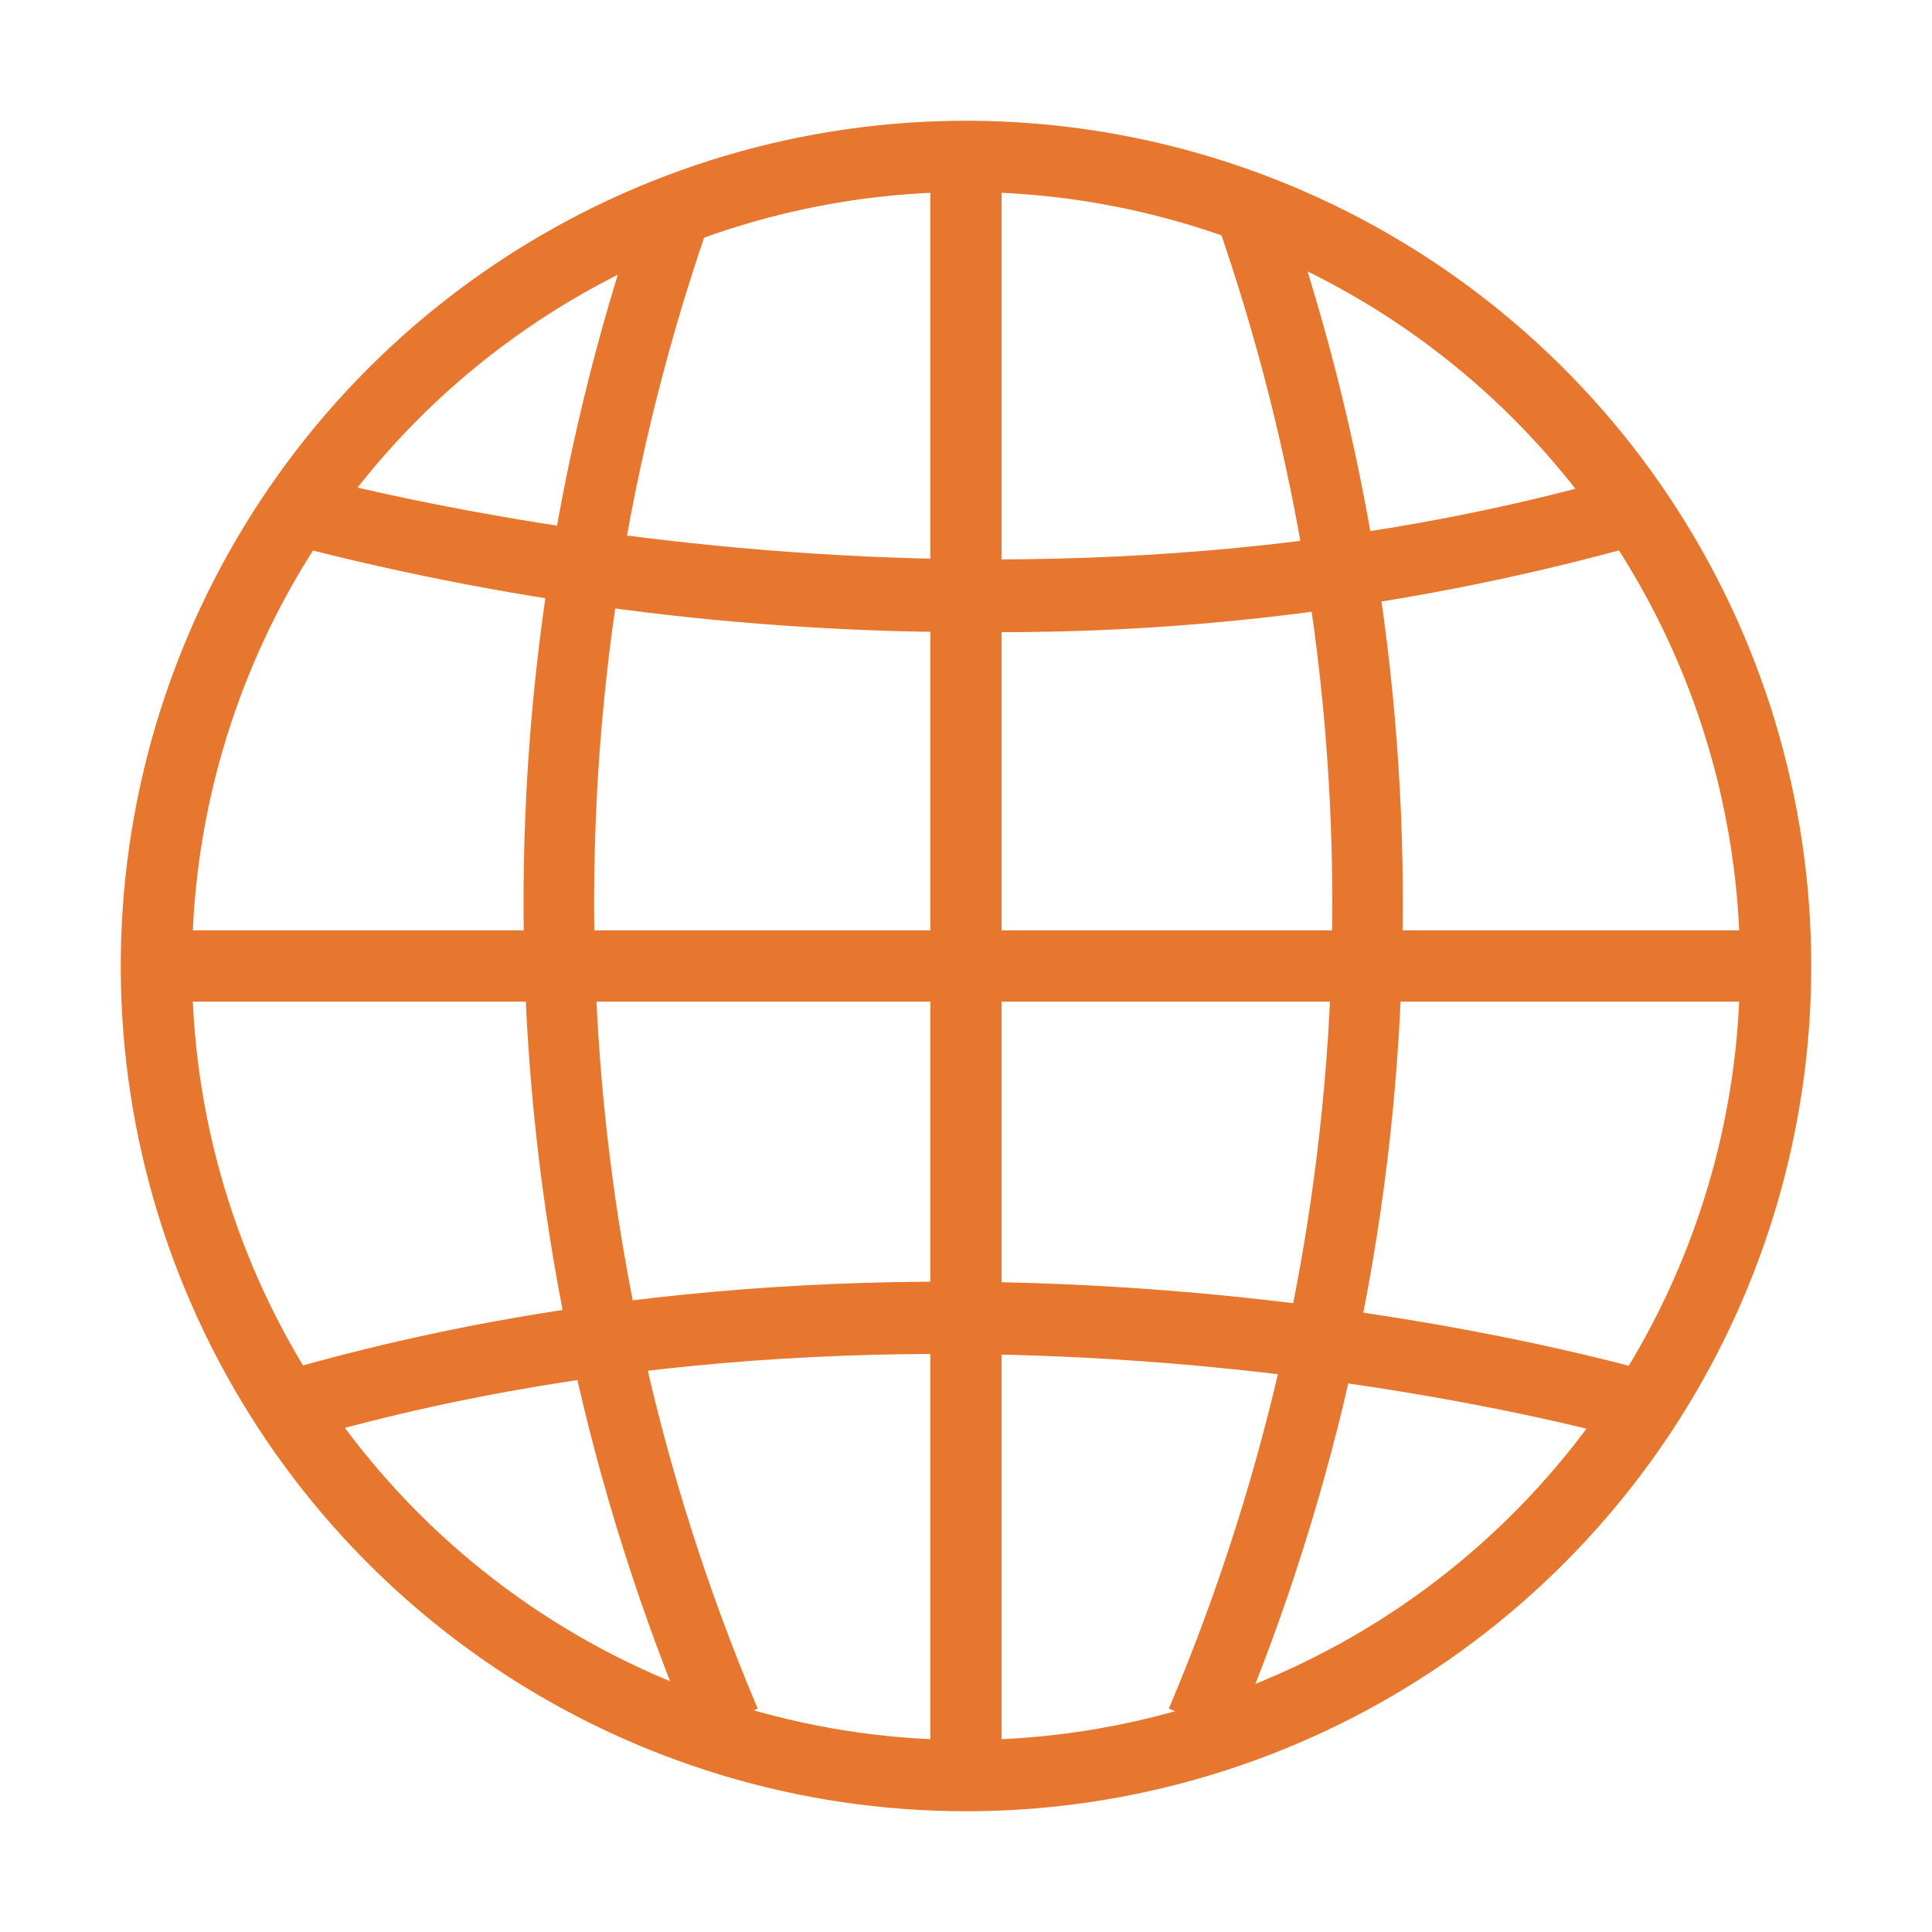 <svg width="150" height="150" viewBox="0 0 150 150" fill="none" xmlns="http://www.w3.org/2000/svg">
<path d="M75 140.625C62.021 140.625 49.333 136.776 38.541 129.565C27.749 122.354 19.337 112.105 14.37 100.114C9.403 88.122 8.104 74.927 10.636 62.197C13.168 49.467 19.418 37.774 28.596 28.596C37.774 19.418 49.467 13.168 62.197 10.636C74.927 8.104 88.122 9.403 100.114 14.37C112.105 19.337 122.354 27.749 129.565 38.541C136.776 49.333 140.625 62.021 140.625 75C140.625 92.405 133.711 109.097 121.404 121.404C109.097 133.711 92.405 140.625 75 140.625ZM75 14.906C63.115 14.906 51.496 18.431 41.614 25.034C31.731 31.637 24.029 41.022 19.481 52.003C14.932 62.984 13.742 75.067 16.061 86.724C18.38 98.381 24.103 109.088 32.507 117.493C40.912 125.897 51.619 131.62 63.276 133.939C74.933 136.258 87.016 135.068 97.997 130.519C108.978 125.971 118.363 118.269 124.966 108.386C131.569 98.504 135.094 86.885 135.094 75C135.094 67.108 133.539 59.294 130.519 52.003C127.499 44.712 123.073 38.088 117.493 32.507C111.913 26.927 105.288 22.501 97.997 19.481C90.706 16.461 82.892 14.906 75 14.906Z" fill="#E7772E"/>
<path d="M13.031 72.234H136.922V77.766H13.031V72.234ZM76.5 49.078C57.664 49.17 38.902 46.726 20.719 41.812L22.312 36.516C22.828 36.516 75.188 52.078 127.453 36.516L129 41.812C111.941 46.748 94.258 49.195 76.5 49.078ZM22.453 112.078L20.859 106.781C74.766 90.75 126.937 106.125 129.141 106.781L127.547 112.078C127.031 111.891 74.719 96.516 22.453 112.078Z" fill="#E7772E"/>
<path d="M53.766 134.812C37.563 96.491 36.325 53.486 50.297 14.297L55.359 16.453C41.949 54.259 43.187 95.717 58.828 132.656L53.766 134.812ZM95.812 134.812L90.75 132.656C106.379 95.731 107.617 54.292 94.219 16.5L99.281 14.344C113.236 53.52 111.998 96.504 95.812 134.812ZM72.234 13.031H77.766V139.219H72.234V13.031Z" fill="#E7772E"/>
</svg>
